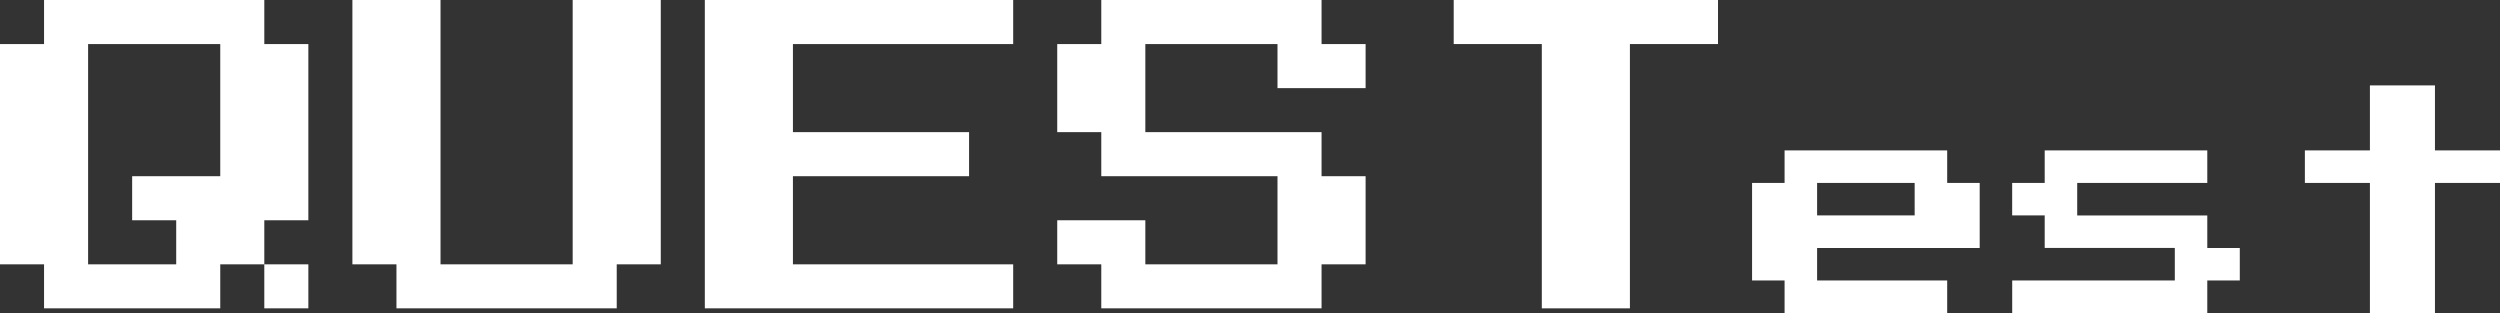 <svg xmlns="http://www.w3.org/2000/svg" viewBox="0 0 1243.46 155.68"><rect x="0" y="0" width="1243.46" height="155.68" fill="#333333" stroke="none"/><defs><style>.cls-1{fill:#fff;}</style></defs><g id="レイヤー_2" data-name="レイヤー 2"><g id="レイヤー_1-2" data-name="レイヤー 1"><path class="cls-1" d="M153.37,21.91v87.64H131.46v21.91H109.55v21.91H21.91V131.46H0V21.91H21.91V0H131.46V21.91Zm-43.82,0H43.82V131.46H87.64V109.55H65.73V87.64h43.82Zm21.91,131.46V131.46h21.91v21.91Z"/><path class="cls-1" d="M197.19,153.37V131.46H175.28V0h43.83V131.46h65.73V0h43.82V131.46H306.75v21.91Z"/><path class="cls-1" d="M350.57,153.37V0H503.94V21.91H394.39V65.73H482V87.64H394.39v43.82H503.94v21.91Z"/><path class="cls-1" d="M547.76,153.37V131.46H525.85V109.55h43.82v21.91h65.74V87.64H547.76V65.73H525.85V21.91h21.91V0H657.32V21.91h21.91V43.82H635.41V21.91H569.67V65.73h87.65V87.64h21.91v43.82H657.32v21.91Z"/><path class="cls-1" d="M766.87,153.37V21.91H723.05V0H854.51V21.91H810.69V153.37Z"/><path class="cls-1" d="M887.62,155.68V139.5H871.45V91h16.17V74.81H968.5V91h16.17v32.35H903.8V139.5h64.7v16.18Zm16.18-48.53h48.52V91H903.8Z"/><path class="cls-1" d="M1000.84,155.68V139.5h80.88V123.33H1017V107.15h-16.18V91H1017V74.81h80.87V91h-64.7v16.17h64.7v16.18h16.17V139.5h-16.17v16.18Z"/><path class="cls-1" d="M1178.76,155.68V91h-32.35V74.81h32.35V42.46h32.35V74.81h32.35V91h-32.35v64.7Z"/></g></g></svg>